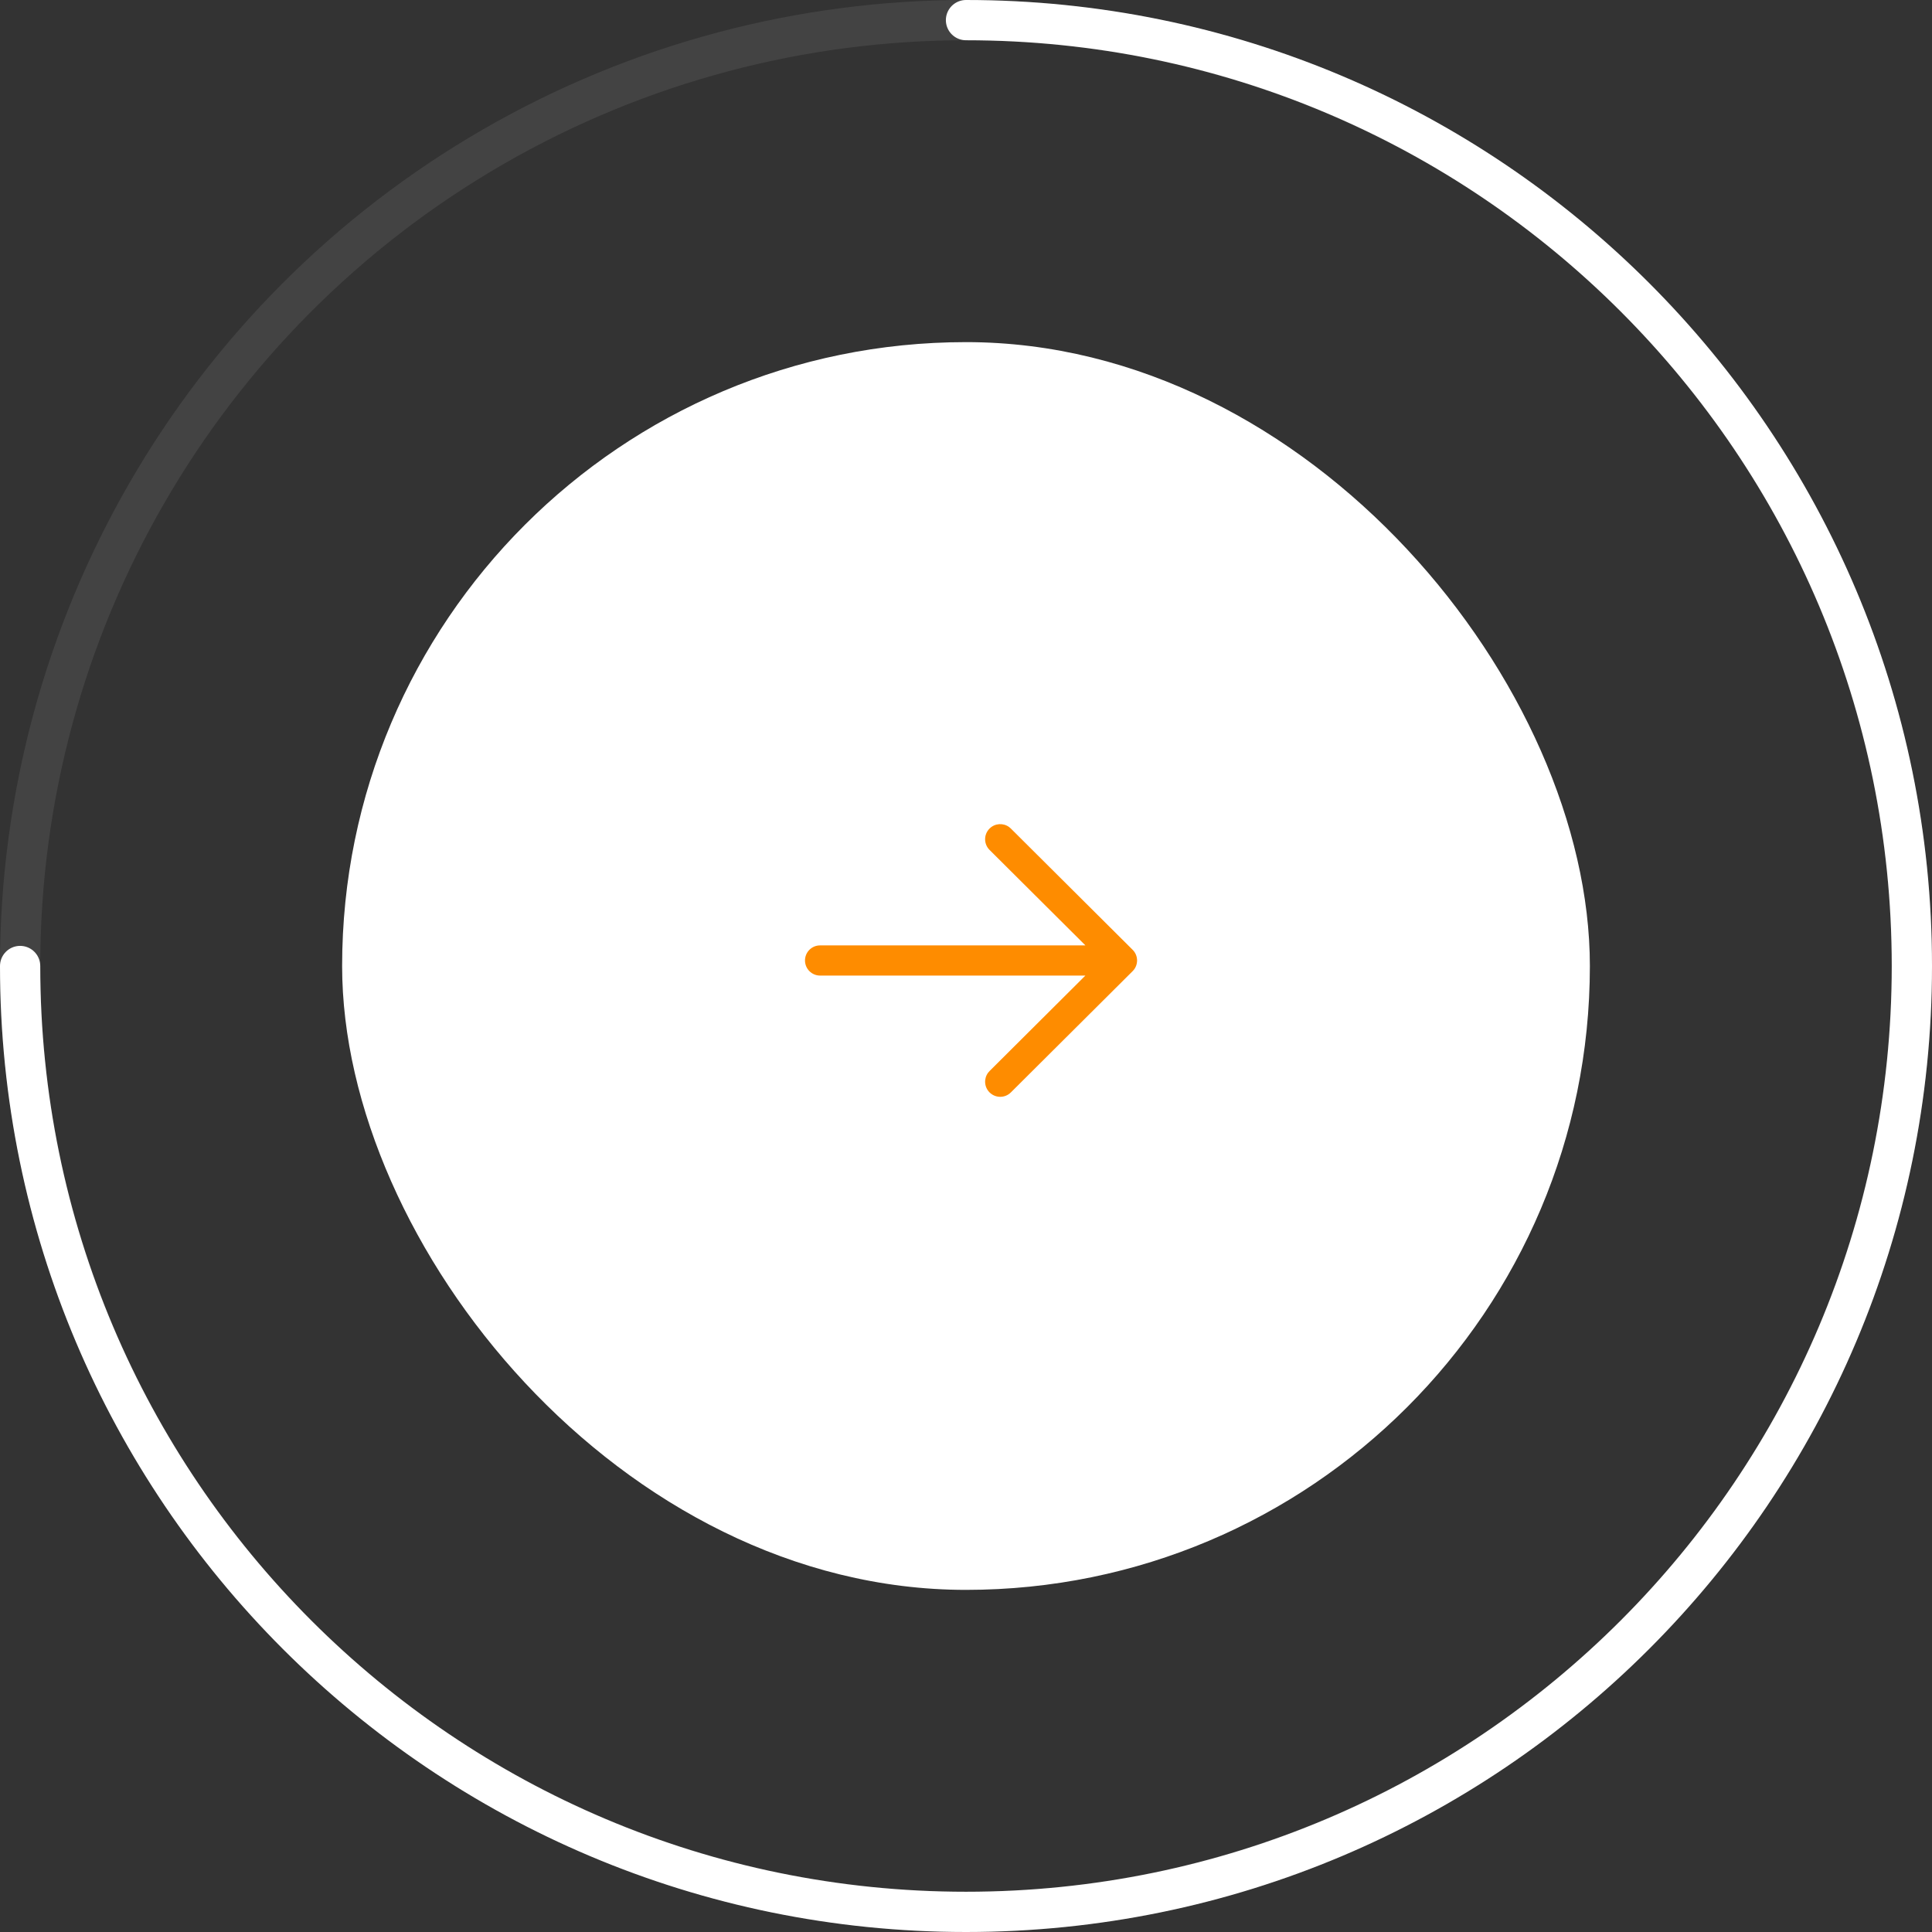 <svg width="96" height="96" viewBox="0 0 96 96" fill="none" xmlns="http://www.w3.org/2000/svg">
<rect x="0" y="0" width="96" height="96" fill="#333333" stroke="none"/>
<rect x="17" y="17" width="62" height="62" rx="31" fill="white"/>
<path d="M40 47.726C40 47.346 40.282 47.032 40.648 46.983L40.75 46.976L53.934 46.976L49.171 42.233C48.877 41.941 48.876 41.466 49.169 41.172C49.434 40.905 49.851 40.88 50.145 41.097L50.229 41.17L56.279 47.194C56.318 47.232 56.352 47.274 56.38 47.318C56.388 47.331 56.396 47.345 56.404 47.359C56.411 47.37 56.418 47.383 56.424 47.395C56.432 47.413 56.441 47.432 56.448 47.451C56.454 47.466 56.459 47.48 56.464 47.495C56.469 47.513 56.475 47.532 56.48 47.551C56.483 47.565 56.486 47.578 56.488 47.591C56.491 47.61 56.494 47.63 56.496 47.651C56.498 47.666 56.499 47.681 56.5 47.697C56.5 47.706 56.5 47.716 56.5 47.726L56.5 47.755C56.499 47.769 56.498 47.784 56.497 47.799L56.5 47.726C56.5 47.773 56.496 47.819 56.487 47.864C56.485 47.875 56.483 47.886 56.48 47.897C56.475 47.919 56.469 47.941 56.462 47.962C56.458 47.973 56.454 47.984 56.45 47.996C56.441 48.018 56.432 48.04 56.421 48.061C56.416 48.071 56.411 48.081 56.405 48.091C56.396 48.108 56.386 48.124 56.376 48.139C56.369 48.15 56.361 48.161 56.352 48.172L56.346 48.181C56.326 48.208 56.304 48.233 56.28 48.256L56.279 48.257L50.229 54.282C49.936 54.574 49.461 54.573 49.169 54.279C48.903 54.013 48.88 53.596 49.098 53.303L49.171 53.219L53.932 48.476L40.75 48.476C40.336 48.476 40 48.14 40 47.726Z" fill="#FE8C00"/>
<circle opacity="0.08" cx="48" cy="48" r="47" stroke="white" stroke-width="2"/>
<path d="M1 48C1 73.957 22.043 95 48 95C73.957 95 95 73.957 95 48C95 22.043 73.957 1 48 1" stroke="white" stroke-width="2" stroke-linecap="round"/>
</svg>
